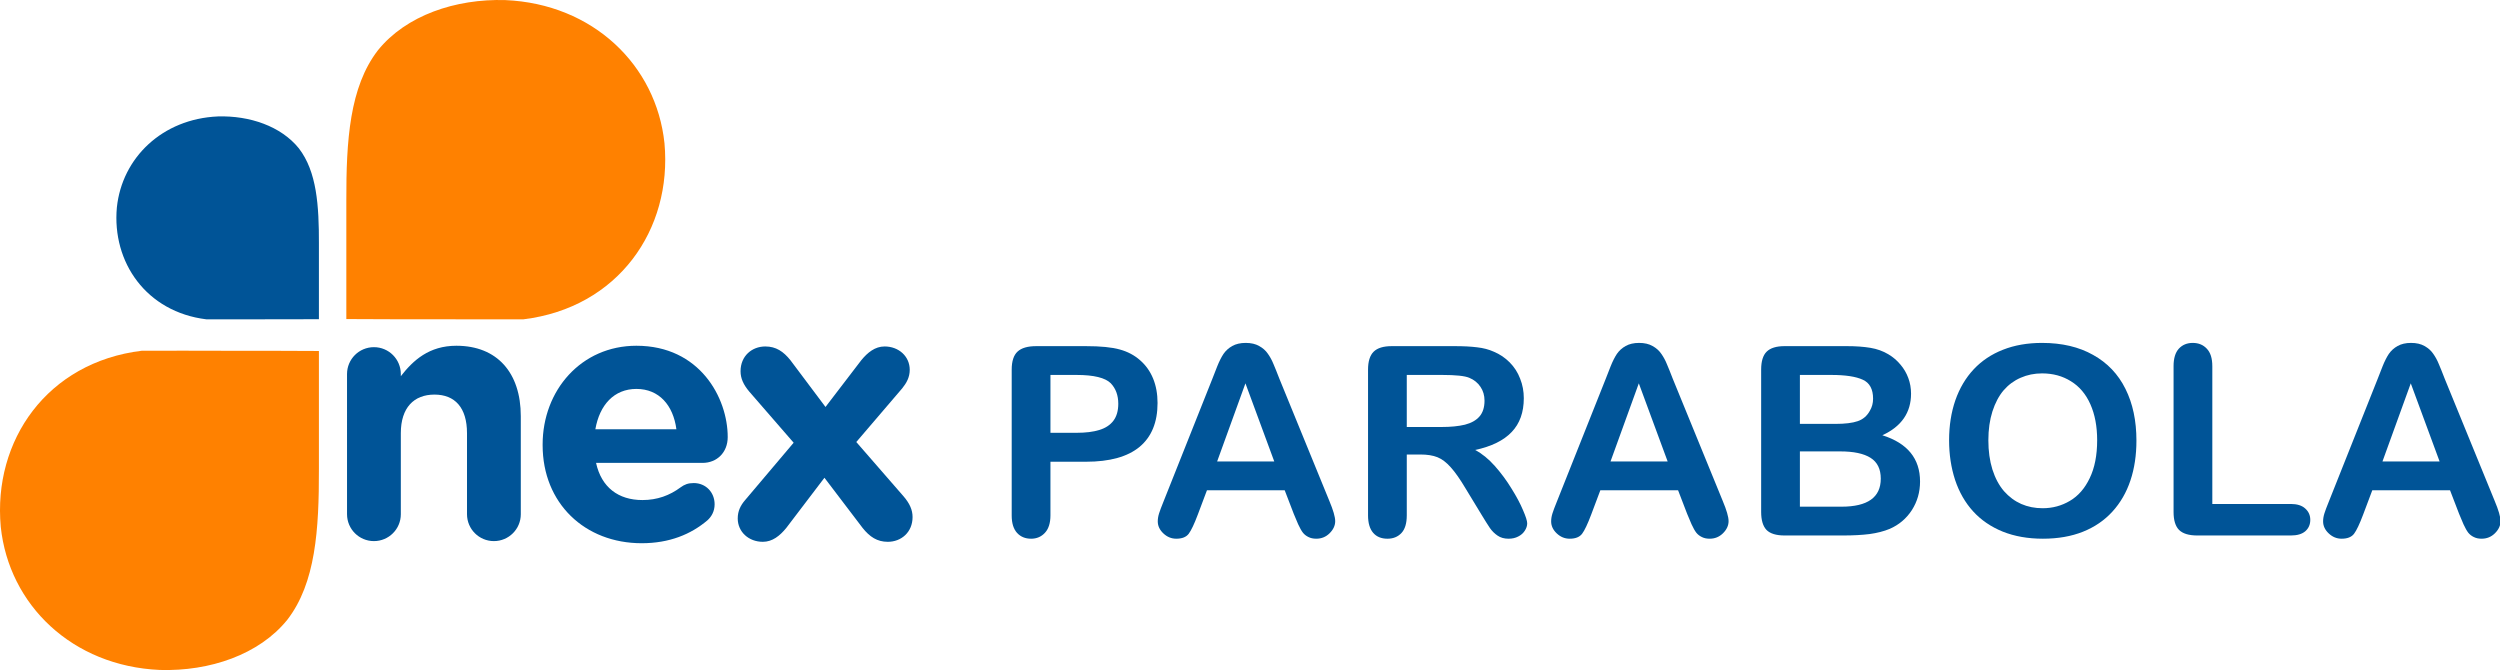 <?xml version="1.0" encoding="UTF-8" standalone="no"?>
<!-- Created with Inkscape (http://www.inkscape.org/) -->

<svg
   xmlns:dc="http://purl.org/dc/elements/1.1/"
   xmlns:cc="http://creativecommons.org/ns#"
   xmlns:rdf="http://www.w3.org/1999/02/22-rdf-syntax-ns#"
   xmlns:svg="http://www.w3.org/2000/svg"
   xmlns="http://www.w3.org/2000/svg"
   xmlns:sodipodi="http://sodipodi.sourceforge.net/DTD/sodipodi-0.dtd"
   xmlns:inkscape="http://www.inkscape.org/namespaces/inkscape"
   width="686.571mm"
   height="184.015mm"
   viewBox="0 0 686.571 184.015"
   version="1.1"
   id="svg8"
   inkscape:version="0.92.4 (5da689c313, 2019-01-14)"
   sodipodi:docname="NexParabola.svg">
  <defs
     id="defs2" />
  <sodipodi:namedview
     id="base"
     pagecolor="#ffffff"
     bordercolor="#666666"
     borderopacity="1.0"
     inkscape:pageopacity="0.0"
     inkscape:pageshadow="2"
     inkscape:zoom="0.043750001"
     inkscape:cx="1965.5455"
     inkscape:cy="214.06592"
     inkscape:document-units="mm"
     inkscape:current-layer="text841"
     showgrid="false"
     showguides="true"
     inkscape:guide-bbox="true"
     fit-margin-top="0"
     fit-margin-left="0"
     fit-margin-right="0"
     fit-margin-bottom="0"
     inkscape:window-width="1366"
     inkscape:window-height="745"
     inkscape:window-x="-8"
     inkscape:window-y="-8"
     inkscape:window-maximized="1" />
  <g
     inkscape:label="Layer 1"
     inkscape:groupmode="layer"
     id="layer1"
     transform="translate(349.872,2.163)">
    <path
       sodipodi:nodetypes="cccccccc"
       inkscape:connector-curvature="0"
       id="path825"
       d="m -254.761,53.036 v 32.424 c 8.006,0.08 16.866,0.033 23.887,0.055 8.214,0.025 18.262,0.039 24.761,0.014 25.967,-3.169 40.904,-24.625 38.725,-48.365 -2.252,-21.435 -19.631,-38.254 -43.699,-39.302 -13.717,-0.41 -27.276,4.219 -34.99,13.775 -7.799,10.099 -8.723,24.787 -8.683,41.399 z"
       style="fill:#ff8100;fill-opacity:1;fill-rule:evenodd;stroke-width:0.07" />
    <path
       style="fill:#ff8100;fill-opacity:1;fill-rule:evenodd;stroke-width:0.07"
       d="M -262.29,126.652 V 94.228 c -8.006,-0.08 -16.866,-0.033 -23.887,-0.055 -8.214,-0.025 -18.262,-0.039 -24.761,-0.014 -25.967,3.169 -40.904,24.625 -38.725,48.365 2.252,21.435 19.631,38.254 43.699,39.302 13.717,0.41 27.276,-4.219 34.99,-13.775 7.799,-10.099 8.723,-24.787 8.683,-41.399 z"
       id="path827"
       inkscape:connector-curvature="0"
       sodipodi:nodetypes="cccccccc" />
    <path
       sodipodi:nodetypes="cccccccc"
       inkscape:connector-curvature="0"
       id="path835"
       d="m -262.289,64.882 v 20.609 c -5.085,0.051 -10.711,0.021 -15.17,0.035 -5.217,0.016 -11.597,0.025 -15.725,0.009 -16.491,-2.014 -25.977,-15.652 -24.593,-30.741 1.43,-13.624 12.467,-24.314 27.752,-24.98 8.711,-0.26 17.323,2.682 22.222,8.756 4.953,6.419 5.54,15.754 5.515,26.313 z"
       style="fill:#005497;fill-opacity:1;fill-rule:evenodd;stroke-width:0.045" />
    <g
       aria-label="nexmedia"
       style="font-style:normal;font-variant:normal;font-weight:bold;font-stretch:normal;font-size:231.404px;line-height:1.25;font-family:'Gotham Rounded';-inkscape-font-specification:'Gotham Rounded Bold';letter-spacing:0px;word-spacing:0px;fill:#003f76;fill-opacity:1;stroke:none;stroke-width:1.205"
       id="text841"
       transform="matrix(0.42,0,0,0.42,-203.035,105.531)">
      <path
         d="m -122.697,79.813 c 0,9.719 7.868,17.587 17.587,17.587 9.719,0 17.587,-7.868 17.587,-17.587 V 26.821 c 0,-16.661 8.562,-25.223 21.983,-25.223 13.421,0 21.289,8.562 21.289,25.223 v 52.992 c 0,9.719 7.868,17.587 17.587,17.587 9.719,0 17.587,-7.868 17.587,-17.587 V 15.714 c 0,-28.463 -15.504,-46.049 -42.116,-46.049 -17.818,0 -28.231,9.488 -36.331,19.901 v -1.388 c 0,-9.719 -7.868,-17.587 -17.587,-17.587 -9.719,0 -17.587,7.868 -17.587,17.587 z"
         style="font-style:normal;font-variant:normal;font-weight:normal;font-stretch:normal;font-family:'Gotham Rounded';-inkscape-font-specification:'Gotham Rounded';letter-spacing:-10.264px;fill:#005497;fill-opacity:1;stroke:none;stroke-width:1.205;stroke-opacity:1"
         id="path847"
         inkscape:connector-curvature="0" />
      <path
         d="M 39.678,24.276 C 42.454,8.309 51.942,-2.104 66.52,-2.104 c 14.81,0 24.066,10.645 26.149,26.38 z m 73.355,59.471 c 2.545,-2.314 4.628,-5.785 4.628,-10.413 0,-7.868 -5.785,-13.884 -13.653,-13.884 -3.702,0 -6.017,0.926 -8.562,2.777 -7.174,5.322 -15.273,8.331 -24.992,8.331 -15.736,0 -26.843,-8.331 -30.314,-24.297 h 69.653 c 9.256,0 16.43,-6.711 16.43,-16.893 0,-25.686 -18.281,-59.702 -59.702,-59.702 -36.099,0 -61.322,29.157 -61.322,64.562 v 0.463 c 0,37.95 27.537,64.099 64.793,64.099 18.05,0 32.165,-5.785 43.041,-15.041 z"
         style="font-style:normal;font-variant:normal;font-weight:normal;font-stretch:normal;font-family:'Gotham Rounded';-inkscape-font-specification:'Gotham Rounded';letter-spacing:-10.264px;fill:#005497;fill-opacity:1;stroke:none;stroke-width:1.205;stroke-opacity:1"
         id="path849"
         inkscape:connector-curvature="0" />
      <path
         d="m 132.772,82.59 c 0,8.793 7.174,15.273 16.43,15.273 6.248,0 11.107,-3.934 15.273,-9.025 l 24.992,-32.859 24.992,32.859 c 4.628,5.785 9.488,9.025 16.43,9.025 8.793,0 16.198,-6.248 16.198,-16.198 0,-4.628 -1.851,-8.793 -5.785,-13.421 l -31.008,-35.636 30.083,-35.173 c 2.777,-3.471 4.859,-7.174 4.859,-12.033 0,-8.793 -7.174,-15.273 -16.43,-15.273 -6.248,0 -11.107,3.934 -15.273,9.025 L 190.16,9.697 167.251,-20.848 c -4.628,-5.785 -9.488,-9.025 -16.43,-9.025 -8.793,0 -16.198,6.248 -16.198,16.198 0,4.628 1.851,8.793 5.785,13.421 L 169.333,33.069 137.631,70.557 c -3.008,3.471 -4.859,7.174 -4.859,12.033 z"
         style="font-style:normal;font-variant:normal;font-weight:normal;font-stretch:normal;font-family:'Gotham Rounded';-inkscape-font-specification:'Gotham Rounded';letter-spacing:-10.264px;fill:#005497;fill-opacity:1;stroke:none;stroke-width:1.205;stroke-opacity:1"
         id="path851"
         inkscape:connector-curvature="0" />
      <g
         aria-label="PARABOLA"
         transform="scale(1.005,0.995)"
         style="font-style:normal;font-variant:normal;font-weight:bold;font-stretch:normal;font-size:173.826px;line-height:1.25;font-family:Helvetica;-inkscape-font-specification:'Helvetica Bold';letter-spacing:0px;word-spacing:0px;fill:#005497;fill-opacity:1;stroke:none;stroke-width:1.091"
         id="text826">
        <path
           d="m 358.658,45.732 h -23.086 v 35.224 q 0,7.554 -3.565,11.458 -3.565,3.904 -8.997,3.904 -5.687,0 -9.167,-3.819 -3.48,-3.904 -3.48,-11.373 v -95.91 q 0,-8.318 3.819,-11.883 3.819,-3.565 12.137,-3.565 h 32.338 q 14.344,0 22.068,2.207 7.639,2.122 13.156,7.045 5.602,4.923 8.488,12.052 2.886,7.13 2.886,16.042 0,19.012 -11.713,28.858 -11.713,9.761 -34.884,9.761 z m -6.111,-57.037 h -16.975 v 38.025 h 16.975 q 8.912,0 14.853,-1.867 6.026,-1.867 9.167,-6.111 3.14,-4.244 3.14,-11.119 0,-8.233 -4.838,-13.41 -5.432,-5.517 -22.322,-5.517 z"
           style="font-style:normal;font-variant:normal;font-weight:bold;font-stretch:normal;font-family:'Arial Rounded MT Bold';-inkscape-font-specification:'Arial Rounded MT Bold, Bold';letter-spacing:2.949px;fill:#005497;fill-opacity:1;stroke-width:1.091"
           id="path829" />
        <path
           d="m 493.929,80.107 -5.941,-15.617 h -50.586 l -5.941,15.957 q -3.48,9.336 -5.941,12.647 -2.461,3.225 -8.063,3.225 -4.753,0 -8.403,-3.48 -3.65,-3.48 -3.65,-7.893 0,-2.546 0.849,-5.262 0.849,-2.716 2.801,-7.554 l 31.829,-80.802 q 1.358,-3.48 3.225,-8.318 1.952,-4.923 4.074,-8.148 2.207,-3.225 5.687,-5.177 3.565,-2.037 8.742,-2.037 5.262,0 8.742,2.037 3.565,1.952 5.687,5.093 2.207,3.14 3.65,6.79 1.528,3.565 3.819,9.591 l 32.508,80.293 q 3.819,9.167 3.819,13.326 0,4.329 -3.65,7.978 -3.565,3.565 -8.657,3.565 -2.971,0 -5.093,-1.103 -2.122,-1.019 -3.565,-2.801 -1.443,-1.867 -3.14,-5.602 -1.613,-3.819 -2.801,-6.705 z M 444.022,45.562 h 37.176 L 462.44,-5.788 Z"
           style="font-style:normal;font-variant:normal;font-weight:bold;font-stretch:normal;font-family:'Arial Rounded MT Bold';-inkscape-font-specification:'Arial Rounded MT Bold, Bold';letter-spacing:2.949px;fill:#005497;fill-opacity:1;stroke-width:1.091"
           id="path831" />
        <path
           d="m 576.237,40.979 h -8.827 v 39.977 q 0,7.893 -3.48,11.628 -3.48,3.735 -9.082,3.735 -6.026,0 -9.336,-3.904 -3.31,-3.904 -3.31,-11.458 v -95.74 q 0,-8.148 3.65,-11.798 3.65,-3.65 11.798,-3.65 h 40.995 q 8.488,0 14.514,0.764 6.026,0.679 10.864,2.886 5.856,2.461 10.355,7.045 4.498,4.583 6.79,10.694 2.377,6.026 2.377,12.816 0,13.92 -7.893,22.238 -7.809,8.318 -23.765,11.798 6.705,3.565 12.816,10.525 6.111,6.96 10.864,14.853 4.838,7.809 7.469,14.174 2.716,6.281 2.716,8.657 0,2.461 -1.613,4.923 -1.528,2.377 -4.244,3.735 -2.716,1.443 -6.281,1.443 -4.244,0 -7.13,-2.037 -2.886,-1.952 -5.008,-5.008 -2.037,-3.056 -5.602,-8.997 L 605.774,63.471 q -5.432,-9.252 -9.761,-14.089 -4.244,-4.838 -8.657,-6.62 -4.414,-1.782 -11.119,-1.782 z m 14.429,-52.284 h -23.256 v 34.205 h 22.577 q 9.082,0 15.278,-1.528 6.196,-1.613 9.421,-5.347 3.31,-3.819 3.31,-10.44 0,-5.177 -2.631,-9.082 -2.631,-3.989 -7.299,-5.941 -4.414,-1.867 -17.4,-1.867 z"
           style="font-style:normal;font-variant:normal;font-weight:bold;font-stretch:normal;font-family:'Arial Rounded MT Bold';-inkscape-font-specification:'Arial Rounded MT Bold, Bold';letter-spacing:2.949px;fill:#005497;fill-opacity:1;stroke-width:1.091"
           id="path833" />
        <path
           d="m 749.871,80.107 -5.941,-15.617 h -50.586 l -5.941,15.957 q -3.48,9.336 -5.941,12.647 -2.461,3.225 -8.063,3.225 -4.753,0 -8.403,-3.48 -3.65,-3.48 -3.65,-7.893 0,-2.546 0.849,-5.262 0.849,-2.716 2.801,-7.554 l 31.829,-80.802 q 1.358,-3.48 3.225,-8.318 1.952,-4.923 4.074,-8.148 2.207,-3.225 5.687,-5.177 3.565,-2.037 8.742,-2.037 5.262,0 8.742,2.037 3.565,1.952 5.687,5.093 2.207,3.14 3.65,6.79 1.528,3.565 3.819,9.591 l 32.508,80.293 q 3.819,9.167 3.819,13.326 0,4.329 -3.65,7.978 -3.565,3.565 -8.657,3.565 -2.971,0 -5.093,-1.103 -2.122,-1.019 -3.565,-2.801 -1.443,-1.867 -3.14,-5.602 -1.613,-3.819 -2.801,-6.705 z M 699.964,45.562 h 37.176 L 718.382,-5.788 Z"
           style="font-style:normal;font-variant:normal;font-weight:bold;font-stretch:normal;font-family:'Arial Rounded MT Bold';-inkscape-font-specification:'Arial Rounded MT Bold, Bold';letter-spacing:2.949px;fill:#005497;fill-opacity:1;stroke-width:1.091"
           id="path836" />
        <path
           d="m 851.277,94.196 h -38.025 q -8.233,0 -11.798,-3.65 -3.48,-3.735 -3.48,-11.798 v -93.534 q 0,-8.233 3.565,-11.798 3.65,-3.65 11.713,-3.65 h 40.316 q 8.912,0 15.447,1.103 6.535,1.103 11.713,4.244 4.414,2.631 7.809,6.705 3.395,3.989 5.177,8.912 1.782,4.838 1.782,10.27 0,18.673 -18.673,27.33 24.529,7.809 24.529,30.386 0,10.44 -5.347,18.843 -5.347,8.318 -14.429,12.307 -5.687,2.377 -13.071,3.395 -7.384,0.934 -17.23,0.934 z M 849.409,38.942 h -26.227 v 36.327 h 27.076 q 25.548,0 25.548,-18.418 0,-9.421 -6.62,-13.665 -6.62,-4.244 -19.776,-4.244 z m -26.227,-50.247 v 32.168 h 23.086 q 9.421,0 14.514,-1.782 5.177,-1.782 7.893,-6.79 2.122,-3.565 2.122,-7.978 0,-9.421 -6.705,-12.477 -6.705,-3.14 -20.455,-3.14 z"
           style="font-style:normal;font-variant:normal;font-weight:bold;font-stretch:normal;font-family:'Arial Rounded MT Bold';-inkscape-font-specification:'Arial Rounded MT Bold, Bold';letter-spacing:2.949px;fill:#005497;fill-opacity:1;stroke-width:1.091"
           id="path838" />
        <path
           d="m 980.776,-32.354 q 19.352,0 33.187,7.893 13.92,7.809 21.049,22.322 7.13,14.429 7.13,33.95 0,14.429 -3.904,26.227 -3.904,11.798 -11.713,20.455 -7.809,8.657 -19.182,13.241 -11.373,4.583 -26.057,4.583 -14.599,0 -26.142,-4.668 -11.543,-4.753 -19.267,-13.326 -7.724,-8.572 -11.713,-20.625 -3.904,-12.052 -3.904,-26.057 0,-14.344 4.074,-26.312 4.159,-11.968 11.968,-20.37 7.809,-8.403 19.012,-12.816 11.204,-4.498 25.463,-4.498 z m 35.818,63.997 q 0,-13.665 -4.414,-23.68 -4.413,-10.015 -12.647,-15.108 -8.148,-5.177 -18.758,-5.177 -7.554,0 -14.005,2.886 -6.366,2.801 -11.034,8.233 -4.583,5.432 -7.299,13.92 -2.631,8.403 -2.631,18.927 0,10.61 2.631,19.182 2.716,8.572 7.554,14.259 4.923,5.602 11.204,8.403 6.366,2.801 13.92,2.801 9.676,0 17.739,-4.838 8.148,-4.838 12.901,-14.938 4.838,-10.1 4.838,-24.869 z"
           style="font-style:normal;font-variant:normal;font-weight:bold;font-stretch:normal;font-family:'Arial Rounded MT Bold';-inkscape-font-specification:'Arial Rounded MT Bold, Bold';letter-spacing:2.949px;fill:#005497;fill-opacity:1;stroke-width:1.091"
           id="path840" />
        <path
           d="m 1091.517,-17.076 v 90.563 h 51.095 q 6.111,0 9.336,2.971 3.31,2.971 3.31,7.469 0,4.583 -3.225,7.469 -3.225,2.801 -9.421,2.801 h -60.856 q -8.233,0 -11.883,-3.65 -3.565,-3.65 -3.565,-11.798 v -95.825 q 0,-7.639 3.395,-11.458 3.48,-3.819 9.082,-3.819 5.687,0 9.167,3.819 3.565,3.735 3.565,11.458 z"
           style="font-style:normal;font-variant:normal;font-weight:bold;font-stretch:normal;font-family:'Arial Rounded MT Bold';-inkscape-font-specification:'Arial Rounded MT Bold, Bold';letter-spacing:2.949px;fill:#005497;fill-opacity:1;stroke-width:1.091"
           id="path842" />
        <path
           d="m 1252.123,80.107 -5.941,-15.617 h -50.586 l -5.941,15.957 q -3.48,9.336 -5.941,12.647 -2.461,3.225 -8.063,3.225 -4.753,0 -8.403,-3.48 -3.65,-3.48 -3.65,-7.893 0,-2.546 0.849,-5.262 0.849,-2.716 2.801,-7.554 l 31.829,-80.802 q 1.358,-3.48 3.225,-8.318 1.952,-4.923 4.074,-8.148 2.207,-3.225 5.687,-5.177 3.565,-2.037 8.742,-2.037 5.262,0 8.742,2.037 3.565,1.952 5.687,5.093 2.207,3.14 3.65,6.79 1.528,3.565 3.819,9.591 l 32.508,80.293 q 3.819,9.167 3.819,13.326 0,4.329 -3.65,7.978 -3.565,3.565 -8.657,3.565 -2.971,0 -5.093,-1.103 -2.122,-1.019 -3.565,-2.801 -1.443,-1.867 -3.14,-5.602 -1.613,-3.819 -2.801,-6.705 z M 1202.216,45.562 h 37.176 l -18.758,-51.35 z"
           style="font-style:normal;font-variant:normal;font-weight:bold;font-stretch:normal;font-family:'Arial Rounded MT Bold';-inkscape-font-specification:'Arial Rounded MT Bold, Bold';letter-spacing:2.949px;fill:#005497;fill-opacity:1;stroke-width:1.091"
           id="path844" />
      </g>
    </g>
  </g>
</svg>
